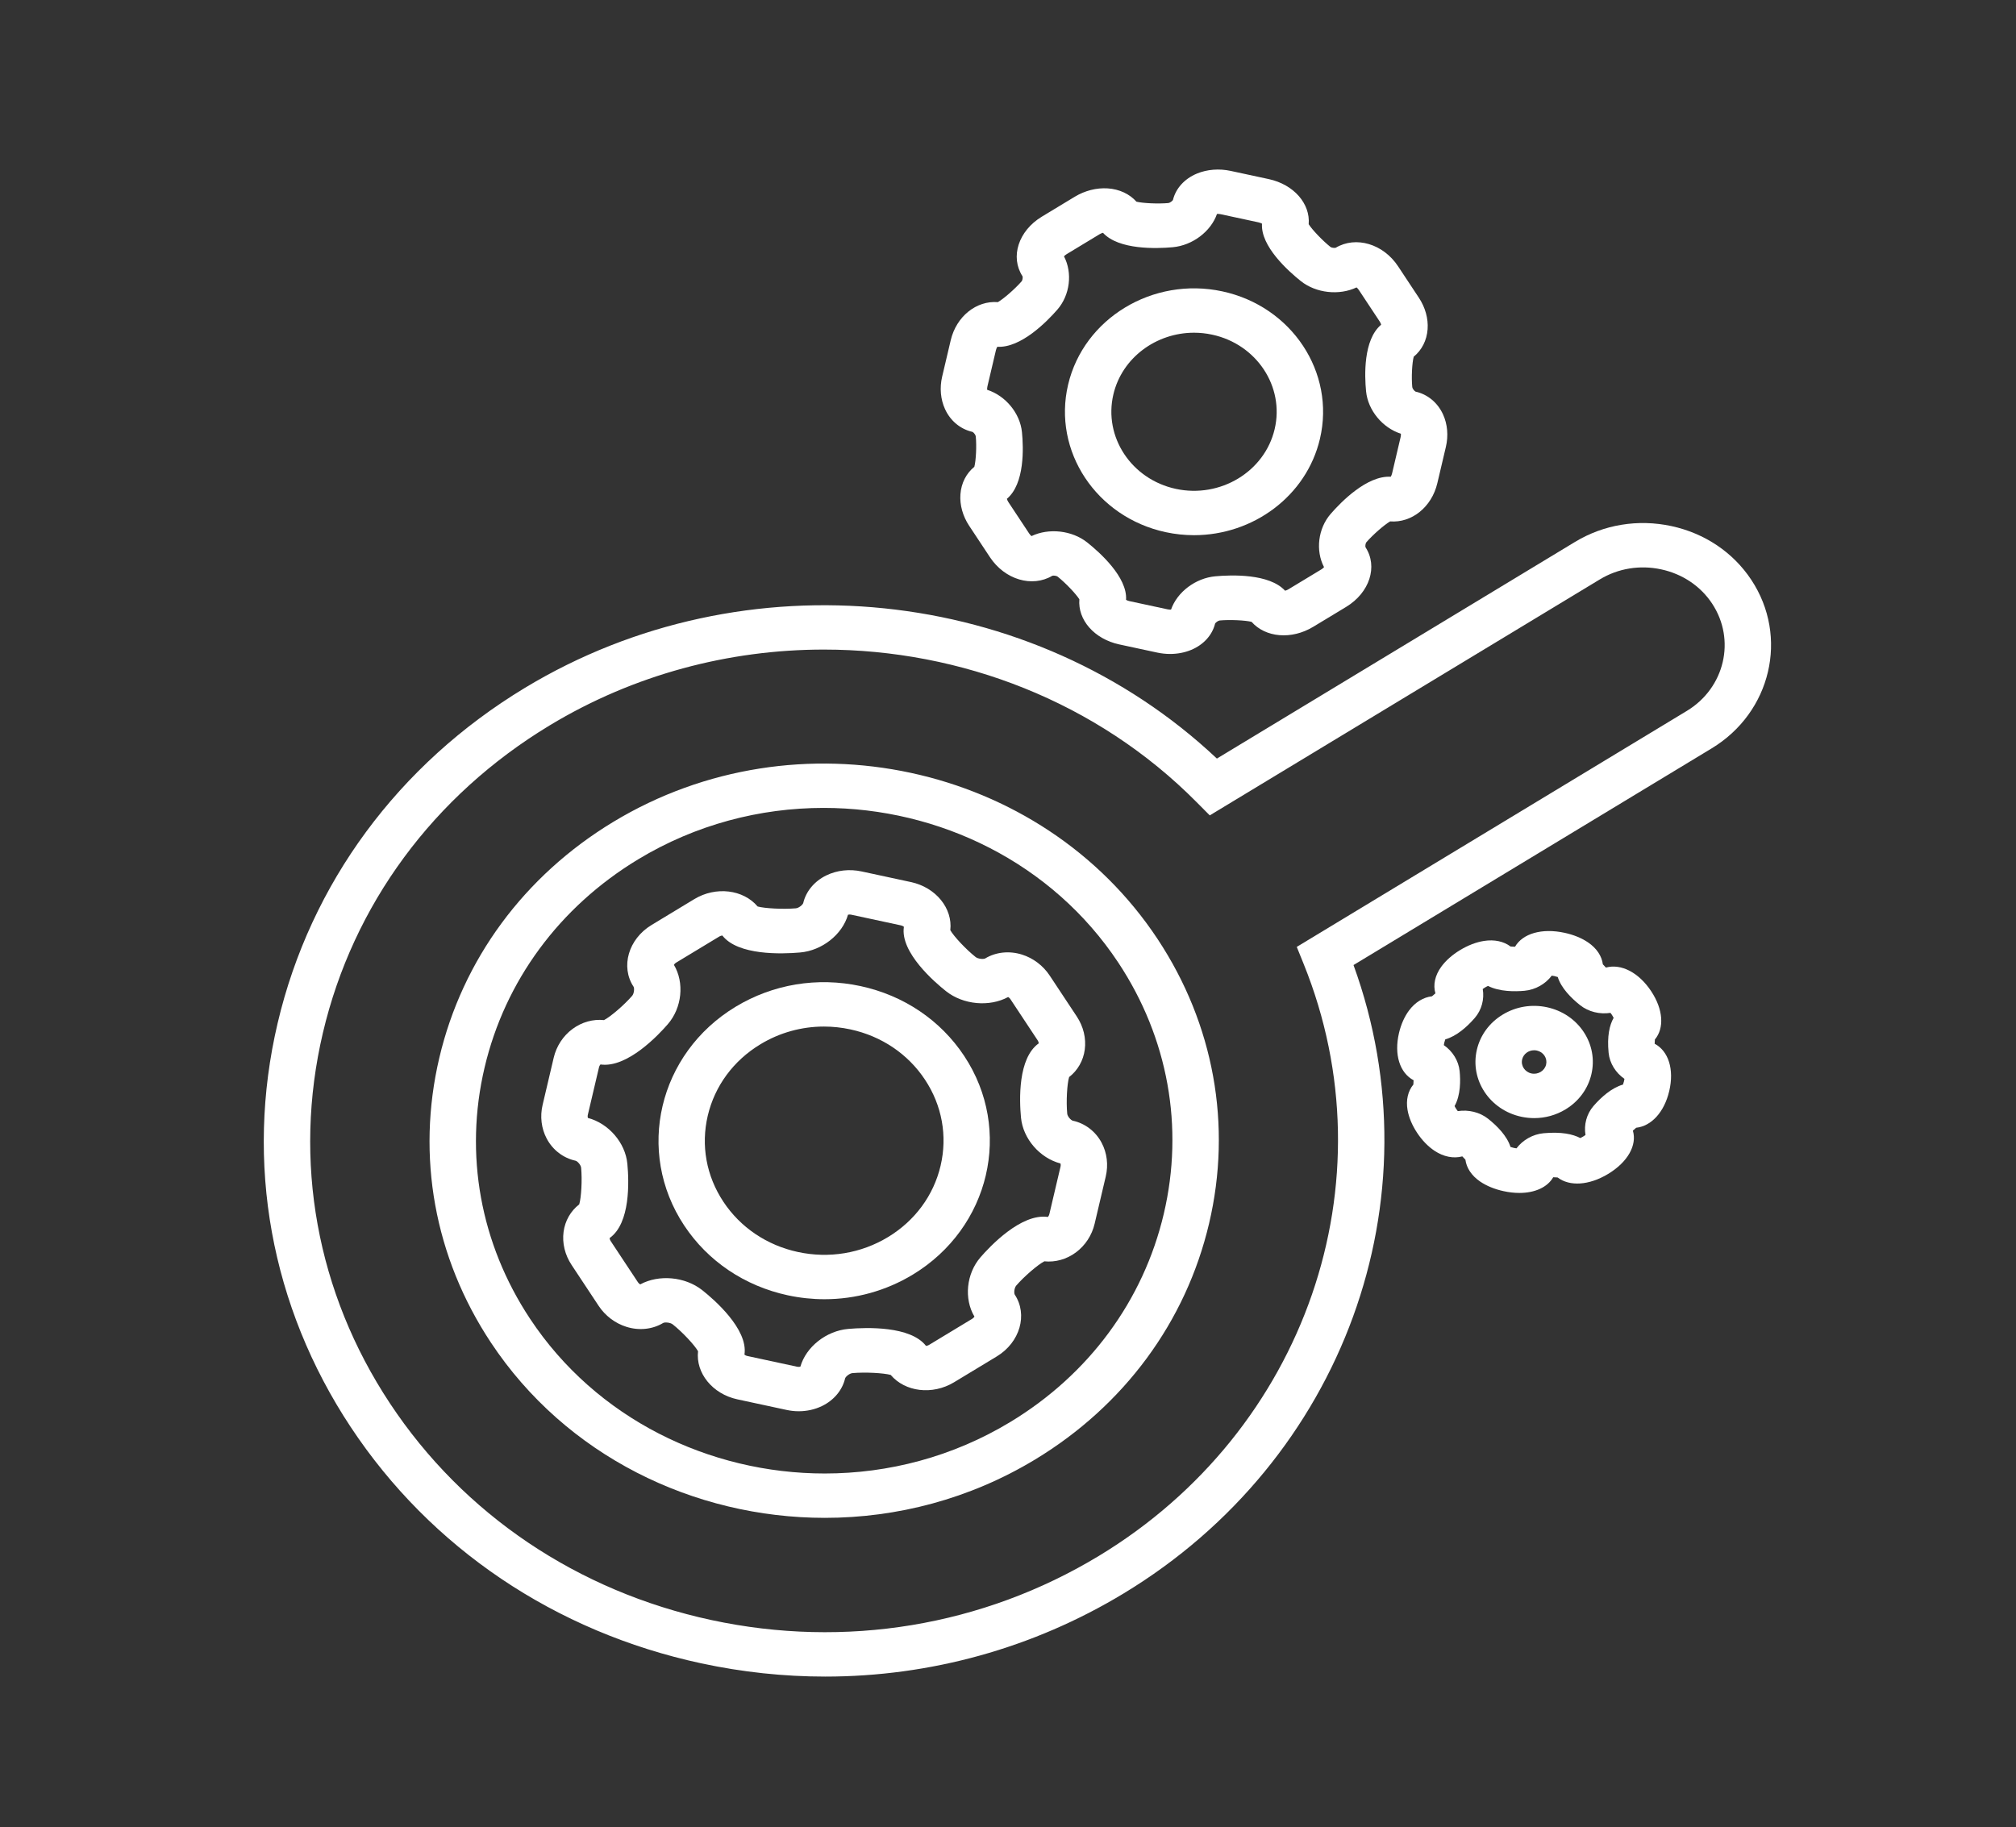 <svg width="107" height="97" viewBox="0 0 107 97" fill="none" xmlns="http://www.w3.org/2000/svg">
<rect x="0" y="0" width="107" height="97" fill="#333333" stroke="none"/>
<path d="M51.617 22.927C51.682 22.96 51.782 23.088 51.789 23.163C51.841 23.682 51.8 24.455 51.713 24.78C51.282 25.131 51.017 25.65 50.975 26.241C50.934 26.805 51.099 27.397 51.438 27.91L52.543 29.58C53.331 30.771 54.782 31.201 55.853 30.563C55.923 30.543 56.079 30.566 56.13 30.606C56.557 30.946 57.106 31.524 57.288 31.814C57.195 32.901 58.075 33.922 59.408 34.209L61.425 34.643C61.65 34.691 61.879 34.715 62.104 34.715C62.496 34.715 62.879 34.642 63.223 34.499C63.88 34.225 64.341 33.716 64.492 33.101C64.526 33.04 64.659 32.944 64.738 32.937C65.28 32.888 66.087 32.926 66.428 33.01C67.165 33.845 68.545 33.972 69.701 33.273L71.448 32.216C72.693 31.462 73.142 30.074 72.475 29.05C72.453 28.983 72.478 28.834 72.52 28.785C72.875 28.377 73.48 27.852 73.783 27.678C74.92 27.767 75.987 26.925 76.287 25.65L76.741 23.721C76.88 23.13 76.827 22.519 76.591 22.001C76.304 21.373 75.772 20.932 75.129 20.788C75.065 20.755 74.965 20.628 74.957 20.552C74.906 20.033 74.946 19.26 75.034 18.935C75.464 18.584 75.729 18.066 75.771 17.474C75.812 16.911 75.647 16.318 75.308 15.806L74.203 14.135C73.416 12.944 71.964 12.514 70.893 13.152C70.823 13.174 70.667 13.15 70.616 13.11C70.19 12.77 69.64 12.191 69.459 11.902C69.551 10.814 68.671 9.794 67.338 9.507L65.322 9.073C64.703 8.939 64.064 8.991 63.523 9.216C62.867 9.49 62.405 9.999 62.255 10.615C62.22 10.676 62.087 10.772 62.008 10.779C61.465 10.828 60.657 10.789 60.317 10.706C59.95 10.294 59.408 10.041 58.79 10C58.202 9.962 57.581 10.119 57.045 10.443L55.298 11.5C54.053 12.253 53.604 13.641 54.271 14.666C54.293 14.732 54.268 14.882 54.226 14.931C53.871 15.338 53.266 15.864 52.963 16.038C51.827 15.948 50.759 16.79 50.459 18.066L50.005 19.994C49.866 20.586 49.92 21.197 50.156 21.714C50.442 22.342 50.974 22.783 51.617 22.927ZM52.408 20.511L52.861 18.583C52.88 18.505 52.908 18.447 52.934 18.408C54.18 18.483 55.562 17.076 56.118 16.438C56.794 15.663 56.931 14.484 56.472 13.608C56.502 13.573 56.548 13.53 56.615 13.49L58.362 12.433C58.432 12.391 58.494 12.369 58.541 12.358C59.376 13.271 61.38 13.201 62.24 13.124C63.297 13.028 64.269 12.285 64.592 11.357C64.64 11.352 64.704 11.354 64.781 11.37L66.797 11.804C66.879 11.822 66.939 11.849 66.981 11.873C66.901 13.072 68.373 14.387 69.039 14.919C69.849 15.565 71.082 15.696 71.999 15.257C72.036 15.286 72.08 15.331 72.122 15.394L73.227 17.065C73.272 17.132 73.294 17.192 73.305 17.237C72.351 18.035 72.424 19.952 72.505 20.774C72.605 21.785 73.382 22.714 74.352 23.024C74.357 23.069 74.356 23.131 74.338 23.204L73.885 25.133C73.867 25.21 73.838 25.268 73.813 25.308C72.556 25.234 71.184 26.639 70.628 27.277C69.953 28.052 69.816 29.231 70.274 30.107C70.244 30.143 70.198 30.185 70.131 30.226L68.385 31.282C68.315 31.325 68.252 31.347 68.205 31.357C67.37 30.444 65.366 30.514 64.506 30.592C63.45 30.688 62.478 31.43 62.154 32.358C62.107 32.363 62.042 32.362 61.965 32.345L59.949 31.911C59.868 31.894 59.807 31.867 59.766 31.842C59.845 30.644 58.374 29.328 57.707 28.797C56.897 28.151 55.664 28.019 54.747 28.458C54.711 28.429 54.666 28.385 54.624 28.321L53.519 26.651C53.475 26.584 53.452 26.524 53.441 26.479C54.395 25.681 54.322 23.764 54.241 22.941C54.141 21.931 53.364 21.001 52.394 20.692C52.389 20.646 52.391 20.585 52.408 20.511Z" fill="white"/>
<path d="M61.87 28.25C62.374 28.358 62.877 28.41 63.374 28.41C66.506 28.41 69.34 26.338 70.056 23.296V23.296C70.885 19.772 68.562 16.26 64.877 15.467C61.193 14.673 57.52 16.896 56.69 20.42C55.861 23.944 58.185 27.456 61.87 28.25ZM59.093 20.937C59.551 18.988 61.367 17.662 63.373 17.662C63.691 17.662 64.013 17.695 64.336 17.765C66.696 18.272 68.184 20.522 67.653 22.779C67.122 25.037 64.769 26.459 62.41 25.952C60.05 25.444 58.562 23.194 59.093 20.937Z" fill="white"/>
<path d="M87.822 55.406C87.823 55.327 87.827 55.248 87.833 55.182C88.339 54.577 88.281 53.591 87.636 52.616C86.974 51.616 86.036 51.144 85.234 51.363C85.174 51.303 85.117 51.242 85.072 51.19C85.017 50.753 84.745 50.34 84.292 50.03C83.952 49.797 83.518 49.62 83.038 49.517C81.829 49.256 80.816 49.558 80.411 50.257C80.327 50.255 80.243 50.251 80.174 50.245C79.812 49.971 79.312 49.862 78.761 49.949C78.349 50.014 77.911 50.182 77.495 50.434C77.078 50.686 76.732 50.993 76.494 51.321C76.16 51.781 76.055 52.284 76.185 52.73C76.122 52.788 76.058 52.843 76.004 52.887C75.547 52.939 75.115 53.199 74.79 53.633C74.547 53.957 74.362 54.372 74.253 54.832C73.981 55.988 74.296 56.957 75.027 57.344C75.026 57.425 75.022 57.505 75.015 57.571C74.729 57.917 74.615 58.395 74.706 58.922C74.774 59.316 74.949 59.735 75.213 60.133C75.476 60.532 75.797 60.862 76.14 61.09C76.621 61.409 77.147 61.51 77.613 61.386C77.674 61.446 77.732 61.507 77.777 61.559C77.832 61.996 78.104 62.41 78.557 62.72C78.897 62.952 79.33 63.13 79.811 63.233C80.101 63.296 80.38 63.326 80.642 63.326C81.471 63.326 82.13 63.024 82.438 62.493C82.52 62.494 82.603 62.498 82.672 62.505C83.304 62.988 84.335 62.932 85.354 62.316C86.4 61.682 86.894 60.786 86.665 60.019C86.726 59.962 86.789 59.908 86.842 59.865C87.645 59.778 88.331 59.042 88.595 57.918C88.868 56.761 88.552 55.793 87.822 55.406ZM86.193 57.401C86.177 57.468 86.159 57.526 86.141 57.574C85.529 57.75 84.978 58.25 84.579 58.707C84.206 59.135 84.059 59.714 84.151 60.25C84.118 60.274 84.08 60.3 84.038 60.325C83.978 60.362 83.923 60.39 83.874 60.412C83.475 60.203 82.865 60.071 81.933 60.156C81.352 60.208 80.819 60.519 80.488 60.959C80.447 60.954 80.401 60.946 80.352 60.936C80.282 60.92 80.221 60.903 80.17 60.886C79.987 60.3 79.464 59.773 78.986 59.392C78.539 59.036 77.933 58.895 77.373 58.983C77.347 58.951 77.321 58.915 77.294 58.874C77.255 58.816 77.225 58.762 77.202 58.715C77.527 58.135 77.52 57.355 77.471 56.861C77.416 56.306 77.092 55.796 76.631 55.48C76.637 55.44 76.645 55.396 76.656 55.349C76.672 55.282 76.69 55.224 76.708 55.175C77.32 54.999 77.871 54.5 78.27 54.042C78.642 53.614 78.79 53.036 78.697 52.5C78.731 52.476 78.768 52.45 78.811 52.424C78.872 52.387 78.929 52.358 78.978 52.337C79.584 52.647 80.398 52.641 80.916 52.594C81.497 52.541 82.029 52.231 82.36 51.791C82.402 51.796 82.448 51.803 82.498 51.814C82.567 51.829 82.628 51.847 82.678 51.864C82.862 52.45 83.385 52.977 83.864 53.358C84.311 53.715 84.917 53.855 85.476 53.767C85.501 53.798 85.528 53.835 85.555 53.875C85.593 53.933 85.623 53.986 85.645 54.032C85.428 54.413 85.29 54.997 85.378 55.889C85.433 56.444 85.757 56.953 86.218 57.27C86.212 57.31 86.204 57.354 86.193 57.401Z" fill="white"/>
<path d="M82.108 53.469C81.297 53.295 80.463 53.432 79.76 53.858C79.056 54.283 78.569 54.945 78.386 55.721C78.009 57.323 79.066 58.92 80.741 59.281C80.97 59.33 81.201 59.354 81.43 59.354C82.013 59.354 82.585 59.197 83.089 58.892C83.792 58.466 84.28 57.805 84.463 57.029C84.645 56.252 84.501 55.455 84.056 54.782C83.611 54.11 82.919 53.644 82.108 53.469ZM82.06 56.511C81.981 56.847 81.632 57.058 81.281 56.983C80.931 56.907 80.71 56.573 80.789 56.238C80.857 55.949 81.126 55.752 81.424 55.752C81.472 55.752 81.519 55.757 81.568 55.767C81.737 55.803 81.882 55.901 81.975 56.041C82.068 56.182 82.098 56.349 82.06 56.511Z" fill="white"/>
<path d="M56.934 59.49C56.837 59.463 56.657 59.268 56.643 59.117C56.582 58.475 56.635 57.535 56.744 57.175C57.198 56.824 57.497 56.304 57.575 55.715C57.654 55.116 57.504 54.493 57.151 53.959L55.716 51.791C55.364 51.258 54.839 50.86 54.239 50.672C53.565 50.461 52.852 50.538 52.286 50.88C52.195 50.926 51.912 50.906 51.783 50.804C51.273 50.401 50.624 49.706 50.438 49.378C50.569 48.225 49.679 47.11 48.349 46.824L45.731 46.26C45.087 46.121 44.422 46.196 43.859 46.469C43.227 46.776 42.779 47.312 42.632 47.938C42.603 48.03 42.399 48.203 42.241 48.217C41.57 48.275 40.588 48.224 40.212 48.12C39.452 47.22 37.999 47.035 36.849 47.73L34.581 49.103C33.352 49.847 32.926 51.32 33.629 52.383C33.677 52.471 33.656 52.741 33.55 52.864C33.128 53.352 32.402 53.973 32.058 54.151C31.476 54.09 30.878 54.257 30.387 54.621C29.887 54.99 29.533 55.533 29.388 56.149L28.799 58.653C28.654 59.269 28.732 59.904 29.017 60.443C29.338 61.048 29.898 61.476 30.553 61.617C30.65 61.644 30.83 61.839 30.844 61.99C30.905 62.632 30.852 63.572 30.743 63.932C30.289 64.283 29.99 64.803 29.912 65.391C29.833 65.99 29.983 66.614 30.336 67.147L31.771 69.316C32.124 69.849 32.648 70.246 33.248 70.434C33.922 70.646 34.635 70.569 35.201 70.227C35.292 70.18 35.575 70.201 35.704 70.303C36.214 70.706 36.863 71.4 37.049 71.729C36.918 72.881 37.809 73.997 39.138 74.283L41.756 74.847C41.968 74.892 42.182 74.915 42.395 74.915C42.827 74.915 43.25 74.821 43.628 74.638C44.261 74.331 44.708 73.795 44.855 73.169C44.884 73.076 45.088 72.904 45.246 72.89C45.917 72.831 46.899 72.883 47.275 72.987C48.035 73.887 49.488 74.072 50.638 73.376L52.906 72.004C54.135 71.26 54.562 69.787 53.858 68.723C53.81 68.636 53.831 68.366 53.938 68.243C54.359 67.755 55.086 67.133 55.429 66.956C56.012 67.016 56.609 66.85 57.1 66.486C57.6 66.117 57.954 65.574 58.099 64.958L58.688 62.454C58.833 61.838 58.756 61.203 58.47 60.664C58.15 60.059 57.589 59.631 56.934 59.49ZM56.286 61.937L55.697 64.441C55.678 64.52 55.644 64.572 55.618 64.601C54.194 64.396 52.526 66.18 52.04 66.742C51.286 67.613 51.156 68.947 51.719 69.891C51.699 69.924 51.659 69.971 51.589 70.014L49.321 71.386C49.25 71.429 49.188 71.442 49.148 71.445C48.324 70.383 46.002 70.46 45.023 70.544C43.853 70.646 42.779 71.499 42.48 72.549C42.441 72.559 42.377 72.566 42.297 72.549L39.679 71.985C39.596 71.968 39.542 71.935 39.512 71.91C39.723 70.547 37.861 68.953 37.273 68.488C36.362 67.767 34.967 67.643 33.98 68.181C33.946 68.162 33.896 68.124 33.852 68.057L32.417 65.888C32.372 65.82 32.358 65.76 32.355 65.722C33.466 64.934 33.386 62.714 33.297 61.777C33.191 60.658 32.298 59.631 31.201 59.344C31.19 59.307 31.183 59.247 31.201 59.17L31.79 56.666C31.809 56.587 31.843 56.535 31.869 56.506C33.293 56.711 34.961 54.928 35.447 54.365C36.201 53.494 36.331 52.159 35.768 51.216C35.788 51.183 35.828 51.135 35.898 51.093L38.166 49.721C38.237 49.678 38.3 49.664 38.339 49.661C39.163 50.724 41.485 50.648 42.464 50.562C43.634 50.461 44.708 49.607 45.008 48.557C45.046 48.547 45.11 48.541 45.19 48.558L47.808 49.121C47.891 49.139 47.945 49.172 47.975 49.197C47.764 50.56 49.626 52.154 50.214 52.619C51.125 53.34 52.52 53.464 53.507 52.926C53.541 52.945 53.591 52.983 53.635 53.05L55.07 55.219C55.115 55.287 55.129 55.347 55.132 55.385C54.021 56.173 54.101 58.393 54.19 59.33C54.297 60.449 55.189 61.476 56.286 61.762C56.297 61.799 56.304 61.859 56.286 61.937Z" fill="white"/>
<path d="M45.674 52.346C43.382 51.852 41.026 52.243 39.041 53.444C34.943 55.924 33.718 61.131 36.311 65.05C37.567 66.949 39.521 68.266 41.813 68.76C42.46 68.899 43.113 68.968 43.761 68.968C45.406 68.968 47.022 68.524 48.446 67.662C52.544 65.182 53.769 59.975 51.176 56.056C49.92 54.157 47.966 52.84 45.674 52.346ZM49.922 61.883C49.55 63.461 48.559 64.806 47.129 65.671C45.7 66.536 44.004 66.817 42.353 66.462C40.703 66.107 39.296 65.158 38.392 63.791C37.487 62.424 37.194 60.802 37.565 59.224C37.937 57.645 38.928 56.3 40.358 55.435C41.383 54.814 42.547 54.494 43.731 54.494C44.198 54.494 44.667 54.544 45.134 54.644C46.784 54.999 48.191 55.948 49.095 57.315C50 58.682 50.293 60.304 49.922 61.883Z" fill="white"/>
<path d="M32.549 43.63C27.823 46.49 24.543 50.939 23.316 56.157C22.088 61.376 23.058 66.739 26.049 71.26C30.029 77.277 36.831 80.574 43.777 80.574C47.603 80.574 51.473 79.573 54.938 77.477C59.665 74.617 62.944 70.168 64.172 64.949C65.4 59.731 64.429 54.367 61.439 49.847C55.266 40.515 42.306 37.727 32.549 43.63ZM61.769 64.432C60.686 69.037 57.792 72.963 53.622 75.486C50.563 77.337 47.15 78.219 43.773 78.219C37.645 78.219 31.642 75.31 28.13 70.001C25.491 66.012 24.635 61.279 25.718 56.674C26.801 52.069 29.695 48.144 33.866 45.62C36.924 43.77 40.337 42.887 43.714 42.887C49.843 42.887 55.846 45.797 59.358 51.106C61.996 55.095 62.853 59.827 61.769 64.432Z" fill="white"/>
<path d="M92.951 30.78C91.986 29.321 90.479 28.308 88.708 27.926C86.937 27.546 85.121 27.843 83.595 28.767L64.587 40.268C54.812 31.063 39.529 29.455 27.847 36.522C21.136 40.583 16.479 46.901 14.736 54.311C12.992 61.722 14.371 69.338 18.617 75.757C22.863 82.176 29.468 86.629 37.217 88.296C39.406 88.767 41.611 89 43.801 89C49.364 89 54.825 87.498 59.64 84.585C71.321 77.517 76.348 63.62 71.838 51.229L90.846 39.728C94.006 37.816 94.95 33.802 92.951 30.78ZM89.529 37.738L68.826 50.265L69.191 51.167C73.871 62.736 69.301 75.953 58.323 82.594C52.167 86.319 44.864 87.528 37.757 85.999C30.651 84.469 24.592 80.385 20.698 74.498C16.803 68.61 15.539 61.625 17.138 54.828C18.737 48.032 23.008 42.237 29.164 38.513C33.645 35.801 38.703 34.482 43.728 34.482C51.014 34.482 58.23 37.256 63.511 42.582L64.208 43.284L84.912 30.757C85.881 30.17 87.038 29.981 88.167 30.224C89.297 30.467 90.257 31.112 90.87 32.039C92.143 33.964 91.542 36.52 89.529 37.738Z" fill="white"/>
</svg>
